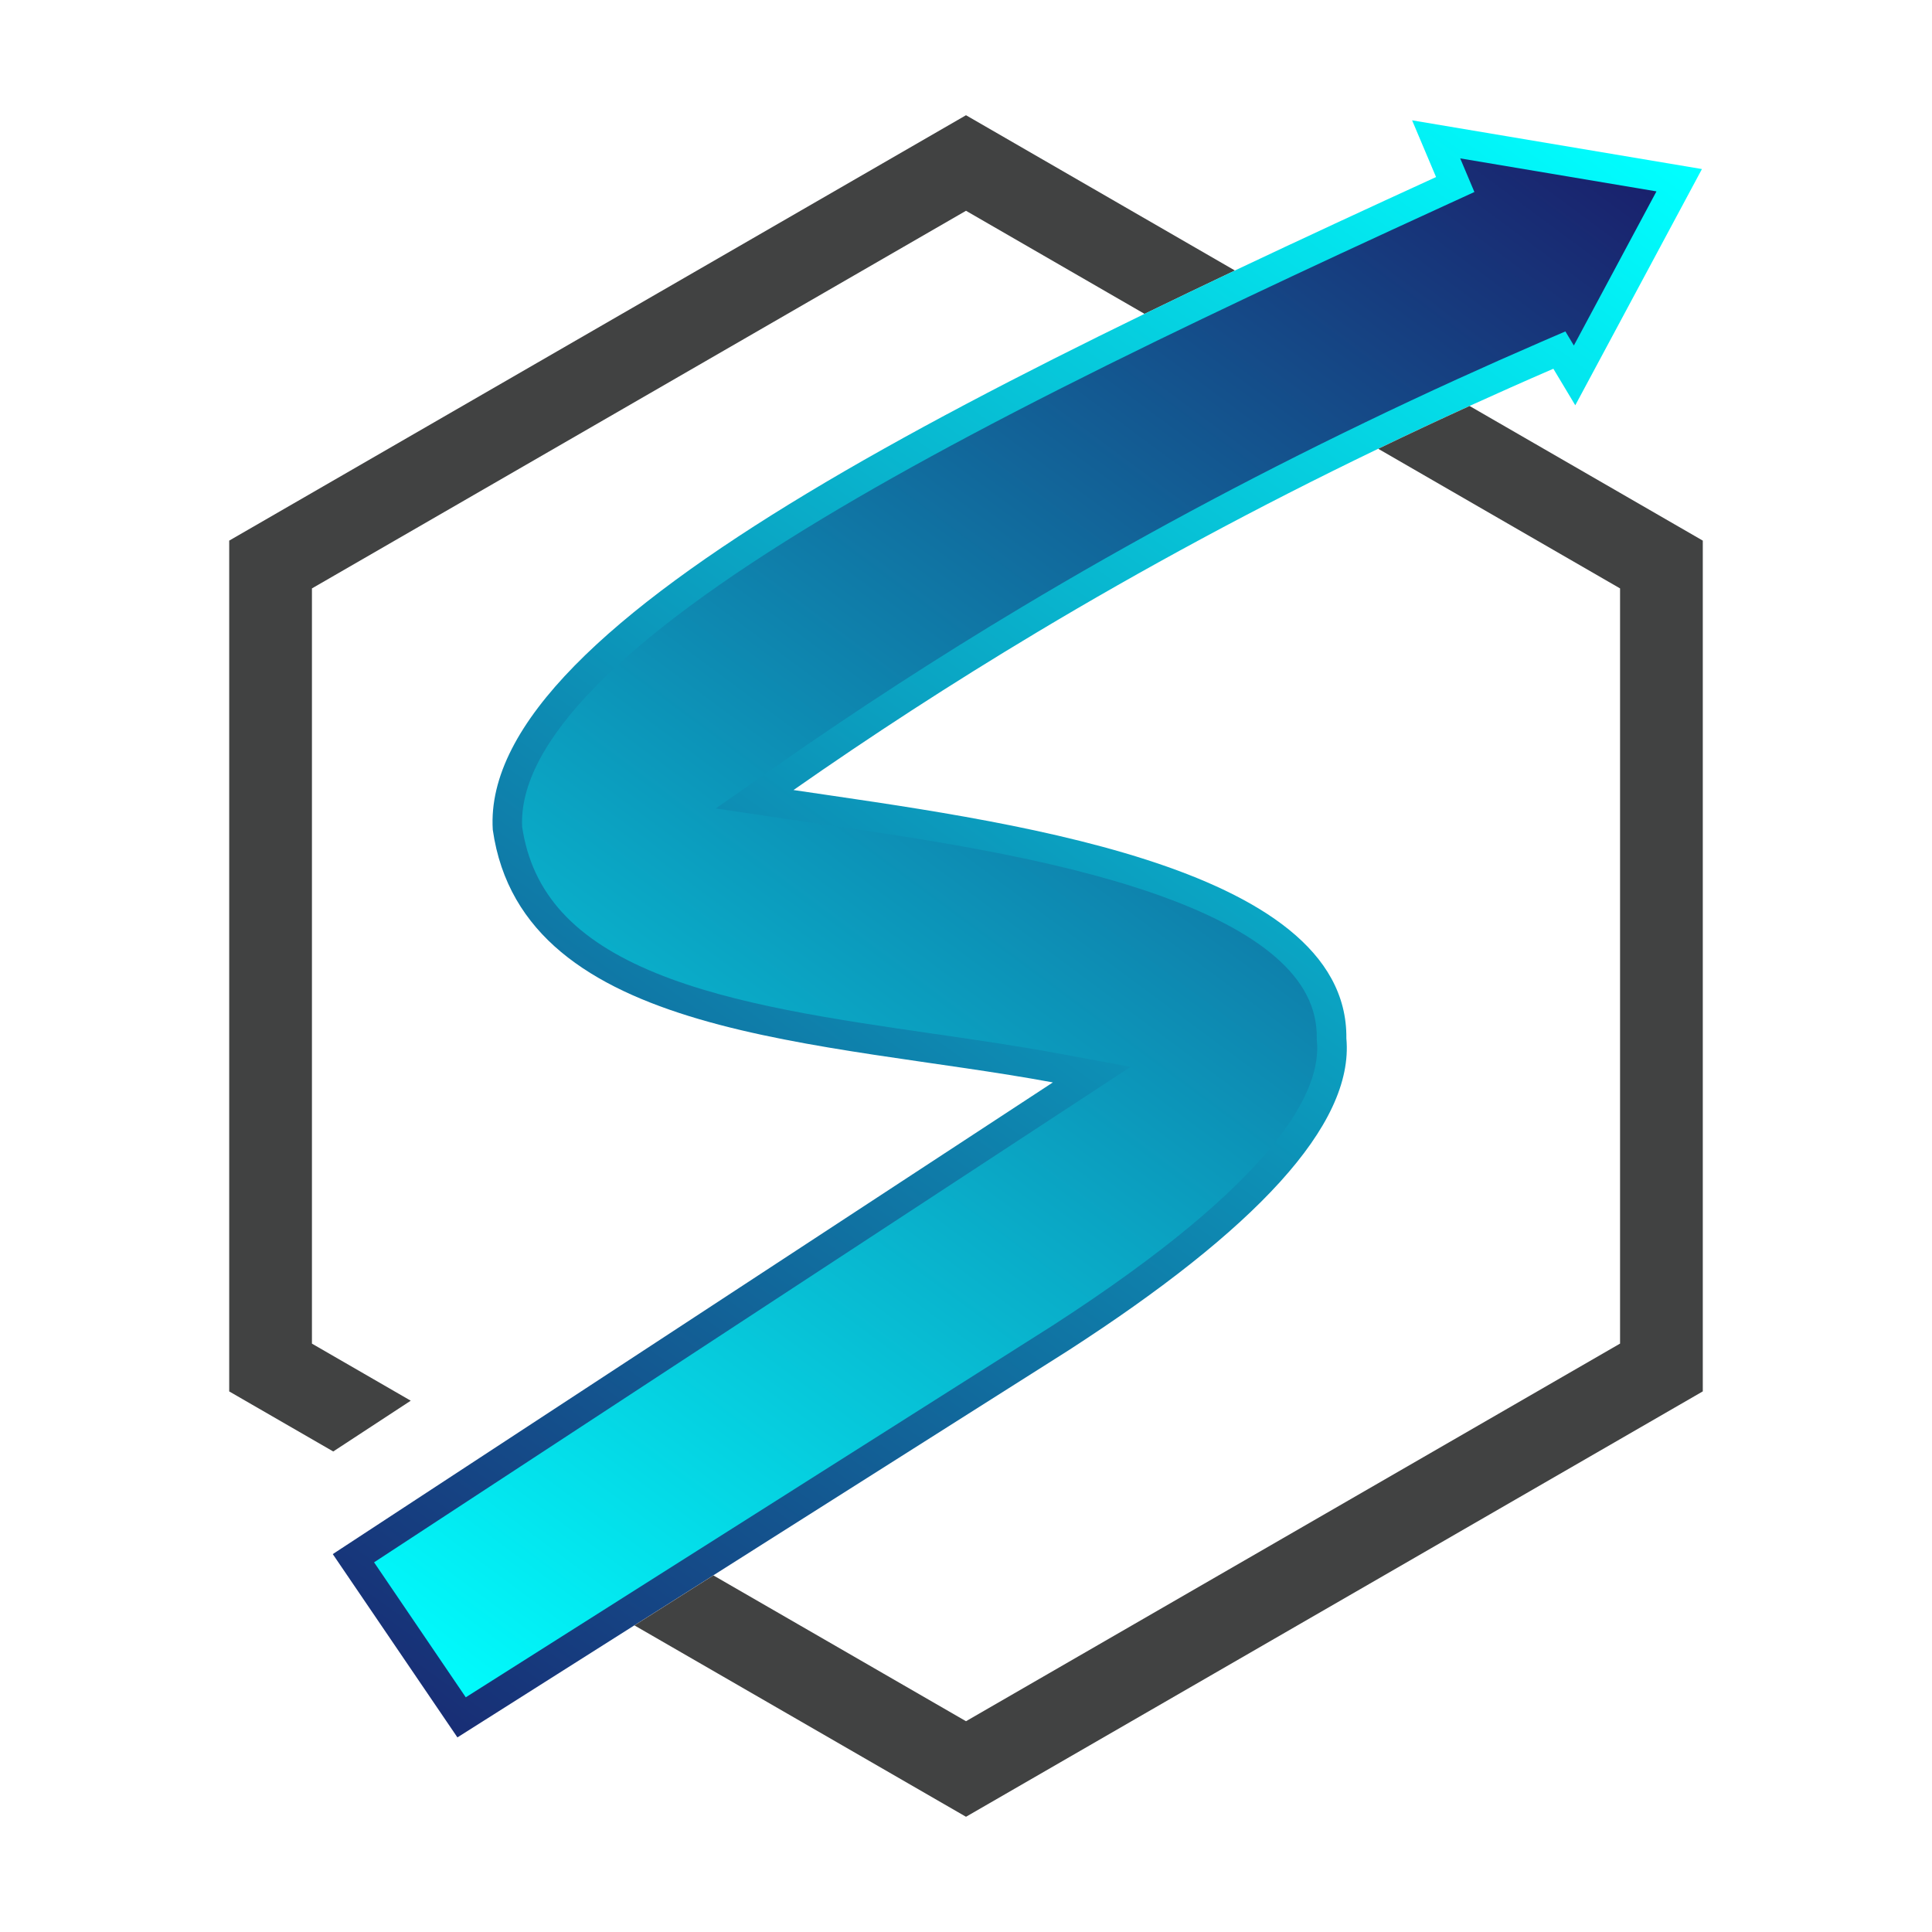 <?xml version="1.0" ?><svg id="Layer_1" style="enable-background:new 0 0 500 500;" version="1.1" viewBox="0 0 500 500" xml:space="preserve" xmlns="http://www.w3.org/2000/svg" xmlns:xlink="http://www.w3.org/1999/xlink"><style type="text/css">
	.st0{fill:#414242;}
	.st1{fill:url(#SVGID_1_);}
	.st2{fill:url(#SVGID_2_);}
</style><g><path class="st0" d="M319.6,70.01c-7.91,3.75-15.71,7.5-23.39,11.22L250,54.55L80.73,152.28v195.45l25.57,14.77l-20.06,13.14   l-26.92-15.54V139.91L250,29.82L319.6,70.01z"/><linearGradient gradientUnits="userSpaceOnUse" id="SVGID_1_" x1="399.274" x2="61.945" y1="16.315" y2="486.875"><stop offset="0" style="stop-color:#00FFFF"/><stop offset="1" style="stop-color:#1B1464"/></linearGradient><path class="st1" d="M440.46,43.75l-32.78,61.14l-5.67-9.46c-7.36,3.18-14.58,6.4-21.69,9.63c-8.03,3.66-15.91,7.35-23.64,11.08   c-31.78,15.31-61.06,31.18-88.31,47.5c-22.26,13.33-43.18,26.95-63.01,40.82c52.21,7.75,143.61,18.9,143.08,64.29   c2.05,22.46-23.9,49.69-71.85,80.68l-91.97,58.26l-20.43,12.94l-45.81,29.01L86.12,402.2l21.61-14.16l20.06-13.14l144.69-94.77   c-58.65-10.87-137.21-11.01-144.95-65.39c-1.7-27.43,31.04-56.77,81.42-87.12c25.34-15.26,55.13-30.76,87.26-46.4   c7.67-3.73,15.48-7.47,23.39-11.22c16.97-8.03,34.41-16.11,52.05-24.18l-6.2-14.68L440.46,43.75z"/><linearGradient gradientUnits="userSpaceOnUse" id="SVGID_2_" x1="95.994" x2="415.37" y1="432.858" y2="1.984"><stop offset="0" style="stop-color:#00FFFF"/><stop offset="1" style="stop-color:#1B1464"/></linearGradient><path class="st2" d="M96.81,404.33l35.17-23.03l160.62-105.2l-18.73-3.47c-10.37-1.92-21.52-3.54-32.3-5.1   c-25.4-3.68-51.66-7.48-71.75-15.67c-21.09-8.59-32.12-20.63-34.69-37.88c-0.53-10.7,5.87-22.92,19.03-36.35   c13.02-13.28,32.23-27.5,58.73-43.45c22.66-13.65,51.01-28.72,86.67-46.07c7.43-3.61,15.28-7.38,23.32-11.19   c15.12-7.16,31.63-14.83,51.95-24.14l6.74-3.09l-3.67-8.7l50.79,8.54l-21.38,39.89l-2.19-3.65l-6.15,2.66   c-7.26,3.14-14.6,6.4-21.82,9.69c-8.01,3.65-16.01,7.4-23.79,11.16c-30.74,14.81-60.66,30.9-88.92,47.83   c-21.57,12.91-42.92,26.74-63.47,41.12l-15.73,11l18.99,2.82c2.46,0.36,5,0.74,7.61,1.12c26.64,3.9,59.79,8.75,86.42,17.94   c13.92,4.8,24.58,10.33,31.68,16.44c7.39,6.36,10.94,13.27,10.84,21.15l0,0.39l0.04,0.39c1.16,12.65-9.77,35.67-68.36,73.54   l-91.94,58.25l-59.98,37.99L96.81,404.33z"/><path class="st0" d="M440.68,139.91v220.18L250,470.18l-64.15-37.03l-21.66-12.5l20.43-12.94l21.66,12.5L250,445.45l169.27-97.73   V152.28l-62.58-36.13c7.73-3.73,15.6-7.42,23.64-11.08L440.68,139.91z"/></g></svg>